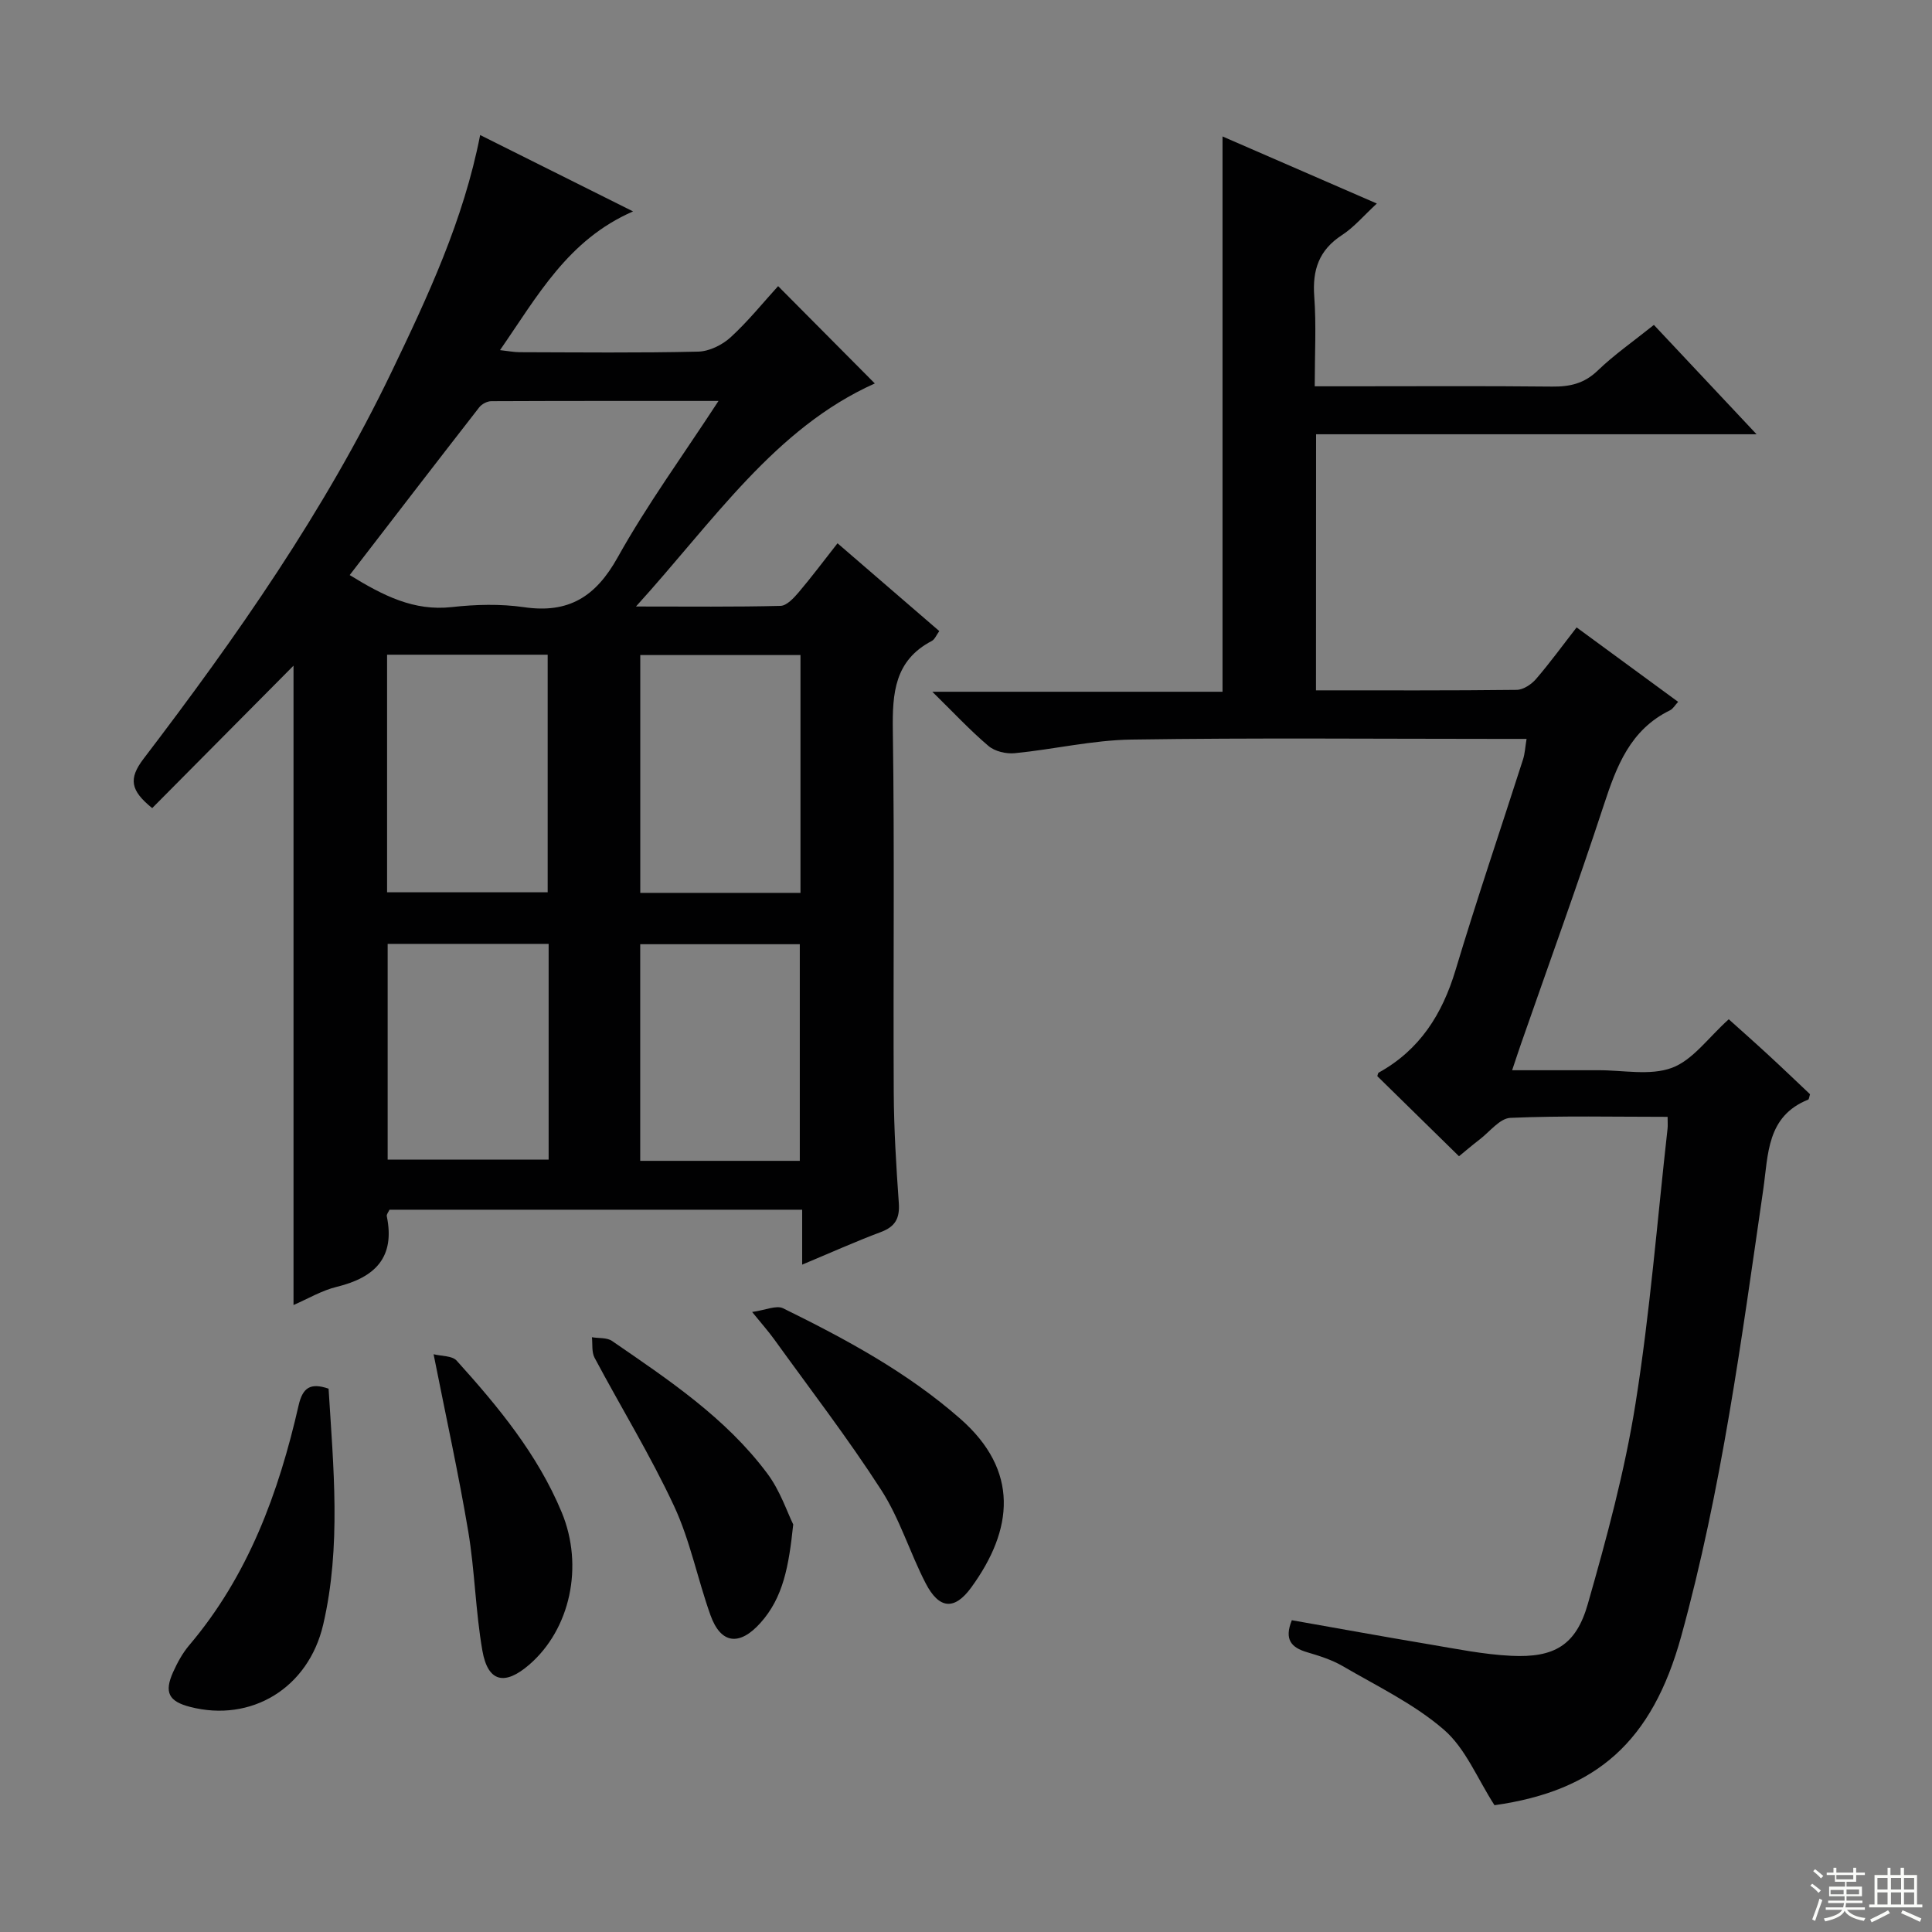 <svg enable-background="new 0 0 400 400" viewBox="0 0 400 400" xmlns="http://www.w3.org/2000/svg"><rect x="0" y="0" width="400" height="400" fill="#808080" stroke="none"/><g fill="#010102"><path d="m60.77 270.19c0-44.53 0-88.41 0-132.37-9.69 9.76-19.54 19.69-29.26 29.49-4.49-3.63-4.95-6.06-1.8-10.2 19.29-25.29 37.52-51.31 51.35-80.1 7.53-15.67 14.91-31.43 18.35-49.05 10.31 5.15 20.39 10.18 31.66 15.81-13.51 5.87-19.78 17.53-27.55 28.72 1.66.18 2.85.42 4.05.43 12.33.03 24.66.17 36.98-.12 2.28-.05 4.97-1.37 6.7-2.95 3.66-3.35 6.8-7.27 9.85-10.61 6.88 6.92 13.64 13.73 20.02 20.15-20.7 9.26-33.31 28.41-49.45 46.18 11.06 0 20.5.11 29.92-.13 1.29-.03 2.75-1.62 3.76-2.8 2.68-3.16 5.16-6.48 8.05-10.16 7.1 6.13 13.98 12.06 21.07 18.18-.6.82-.93 1.71-1.55 2.04-7.7 4.03-8.18 10.77-8.07 18.51.37 24.98.06 49.98.19 74.96.04 7.64.51 15.29 1.05 22.91.22 3.14-.72 4.88-3.71 6-5.26 1.97-10.39 4.28-16.3 6.75 0-4.09 0-7.61 0-11.37-28.86 0-57.11 0-85.44 0-.21.48-.64.96-.56 1.34 1.77 8.56-2.46 12.68-10.3 14.61-3.13.75-6.03 2.49-9.01 3.78zm11.63-151.13c6.97 4.29 13.3 7.5 21.14 6.63 4.93-.55 10.05-.69 14.94.02 9.24 1.35 14.85-2.15 19.39-10.29 6.1-10.94 13.54-21.14 20.89-32.41-16.26 0-31.65-.02-47.03.05-.85 0-1.97.58-2.5 1.26-8.96 11.51-17.84 23.06-26.83 34.74zm7.74 65.68h33.25c0-16.6 0-32.93 0-49.19-11.33 0-22.22 0-33.25 0zm85.59.12c0-16.71 0-32.93 0-49.24-11.28 0-22.28 0-33.17 0v49.24zm-52.14 10.56c-11.49 0-22.39 0-33.33 0v44.66h33.33c0-15.11 0-29.73 0-44.66zm52 44.92c0-15.3 0-30.18 0-44.85-11.32 0-22.21 0-33.04 0v44.85z"/><path d="m272.46 142.93c14.25 0 27.9.06 41.56-.1 1.36-.02 3.05-1.14 4-2.25 2.92-3.39 5.56-7.03 8.4-10.68 7.02 5.15 13.86 10.16 21.02 15.41-.66.7-1.06 1.45-1.68 1.75-8.23 4.01-11.07 11.56-13.71 19.62-5.43 16.55-11.39 32.93-17.12 49.38-.54 1.54-1.04 3.09-1.86 5.52h17.24.5c5.16-.04 10.8 1.19 15.35-.5 4.33-1.61 7.54-6.27 11.76-10.05 2.17 1.95 5.23 4.65 8.22 7.41 2.92 2.69 5.79 5.45 8.61 8.11-.18.54-.2 1.03-.38 1.11-8.63 3.47-8.25 11.32-9.31 18.63-4.5 31.05-8.62 62.18-16.99 92.51-6.02 21.82-17.54 31.97-38.65 34.95-3.56-5.52-5.99-11.75-10.46-15.62-6.16-5.34-13.81-9-20.95-13.17-2.26-1.32-4.87-2.14-7.41-2.89-3.25-.96-4.76-2.62-3.14-6.62 9.38 1.65 18.79 3.37 28.22 4.95 5.72.96 11.46 2.14 17.23 2.42 8.9.43 13.39-2.2 15.82-10.7 3.91-13.68 7.66-27.52 9.89-41.55 3-18.84 4.5-37.92 6.63-56.9.07-.62.01-1.26.01-2.44-11 0-21.79-.25-32.54.21-2.19.09-4.28 2.87-6.37 4.47-1.58 1.21-3.08 2.5-4.28 3.48-5.75-5.63-11.31-11.09-16.91-16.58.08-.2.1-.64.31-.75 8.48-4.7 13.14-12.08 15.89-21.23 4.39-14.62 9.31-29.07 13.97-43.61.39-1.21.44-2.52.73-4.24-2.21 0-4.02 0-5.83 0-25.33 0-50.66-.24-75.98.14-8.06.12-16.08 2.03-24.15 2.82-1.78.18-4.12-.37-5.44-1.49-3.8-3.22-7.21-6.89-11.63-11.23h60.08c0-38.64 0-76.67 0-114.97 10.15 4.41 20.7 9 31.95 13.89-2.68 2.47-4.7 4.89-7.23 6.54-4.76 3.1-6.13 7.21-5.73 12.68.44 5.94.1 11.94.1 18.62h7.14c14 0 28-.09 41.99.06 3.68.04 6.66-.62 9.45-3.31 3.45-3.32 7.44-6.09 11.64-9.46 6.88 7.33 13.66 14.54 21.26 22.64-30.97 0-60.95 0-91.2 0-.02 17.95-.02 35.19-.02 53.02z"/><path d="m155.72 271.63c2.72-.37 5.01-1.45 6.42-.76 12.99 6.39 25.7 13.23 36.7 22.89 12.19 10.71 11.02 22.87 2.23 34.93-3.47 4.76-6.65 4.46-9.41-.87-3.28-6.33-5.36-13.36-9.19-19.3-6.92-10.74-14.74-20.9-22.22-31.28-1.16-1.6-2.48-3.09-4.53-5.61z"/><path d="m68.03 287.51c.99 16.22 2.65 32.62-1.11 48.82-3.07 13.23-14.94 20.31-27.54 17.07-4.45-1.14-5.43-3-3.54-7.21.88-1.95 1.94-3.91 3.31-5.53 12.26-14.44 18.55-31.61 22.68-49.72.84-3.63 2.42-4.73 6.2-3.43z"/><path d="m164.23 315.62c-.92 8.67-2.06 15.12-6.8 20.4-4.31 4.8-8.19 4.39-10.34-1.63-2.67-7.47-4.2-15.43-7.53-22.57-4.9-10.51-11-20.45-16.46-30.71-.63-1.18-.39-2.82-.55-4.25 1.41.24 3.12.04 4.18.78 11.64 8.01 23.5 15.88 32.09 27.38 2.69 3.56 4.15 8.05 5.41 10.6z"/><path d="m89.77 280.38c1.62.41 3.84.29 4.78 1.33 8.59 9.52 16.76 19.39 21.75 31.41 4.61 11.12 1.77 24.18-6.71 31.52-5.1 4.42-8.58 3.63-9.72-2.9-1.42-8.14-1.56-16.5-2.92-24.65-2-11.9-4.6-23.7-7.18-36.71z"/></g><path d="m374.8 390.4.4-.4c.7.5 1.3 1 1.8 1.4l-.5.5c-.5-.6-1.1-1.1-1.7-1.5zm1 7.3-.6-.3c.5-1.4 1.1-2.8 1.5-4.3.2.1.4.2.6.3-.5 1.3-1 2.8-1.5 4.3zm-.4-10.3.4-.4c.4.3 1 .8 1.7 1.4l-.5.5c-.4-.5-1-1-1.6-1.5zm2.5.3h1.7v-1h.6v1h3.5v-1h.6v1h1.8v.5h-1.8v1.4h-2v1h3.2v2h-3.2v.9h3.3v.5h-3.4c0 .3-.1.6-.1.9h4v.5h-3.7c.7.9 1.9 1.5 3.8 1.7-.1.2-.2.4-.3.6-2.1-.4-3.5-1.1-4-2.1-.4 1-1.8 1.7-4 2.2-.1-.2-.2-.4-.3-.6 2.1-.4 3.4-1 3.8-1.8h-3.4v-.5h3.6c.1-.3.1-.6.2-.9h-3.3v-.5h3.4c0-.3 0-.6 0-.9h-3.2v-2h3.3v-1h-2.1v-1.4h-1.7v-.5zm1.1 3.5v1h2.7c0-.3 0-.4 0-.4 0-.1 0-.2 0-.2 0-.1 0-.2 0-.3h-2.7zm1.2-3v.9h3.5v-.9zm4.7 3h-2.6v.6.4h2.6z" fill="#fbfcfa"/><path d="m393.6 386.7h.6v1.5h2.7v6.1h1.1v.6h-11v-.6h1.1v-6.1h2.7v-1.5h.6v1.5h2.1v-1.5zm-2.7 8.8.4.6c-1.2.6-2.5 1.3-3.8 1.9-.1-.2-.2-.4-.3-.6 1.2-.6 2.5-1.2 3.7-1.9zm-2.2-6.7v2.4h2.1v-2.4zm0 3v2.5h2.1v-2.5zm2.8-3v2.4h2.1v-2.4zm0 3v2.5h2.1v-2.5zm6 6.1c-1.4-.7-2.7-1.3-3.9-1.8l.3-.6c1.5.6 2.7 1.2 3.9 1.7zm-1.2-9.1h-2.1v2.4h2.1zm-2.1 3v2.5h2.1v-2.5z" fill="#fbfcfa"/></svg>